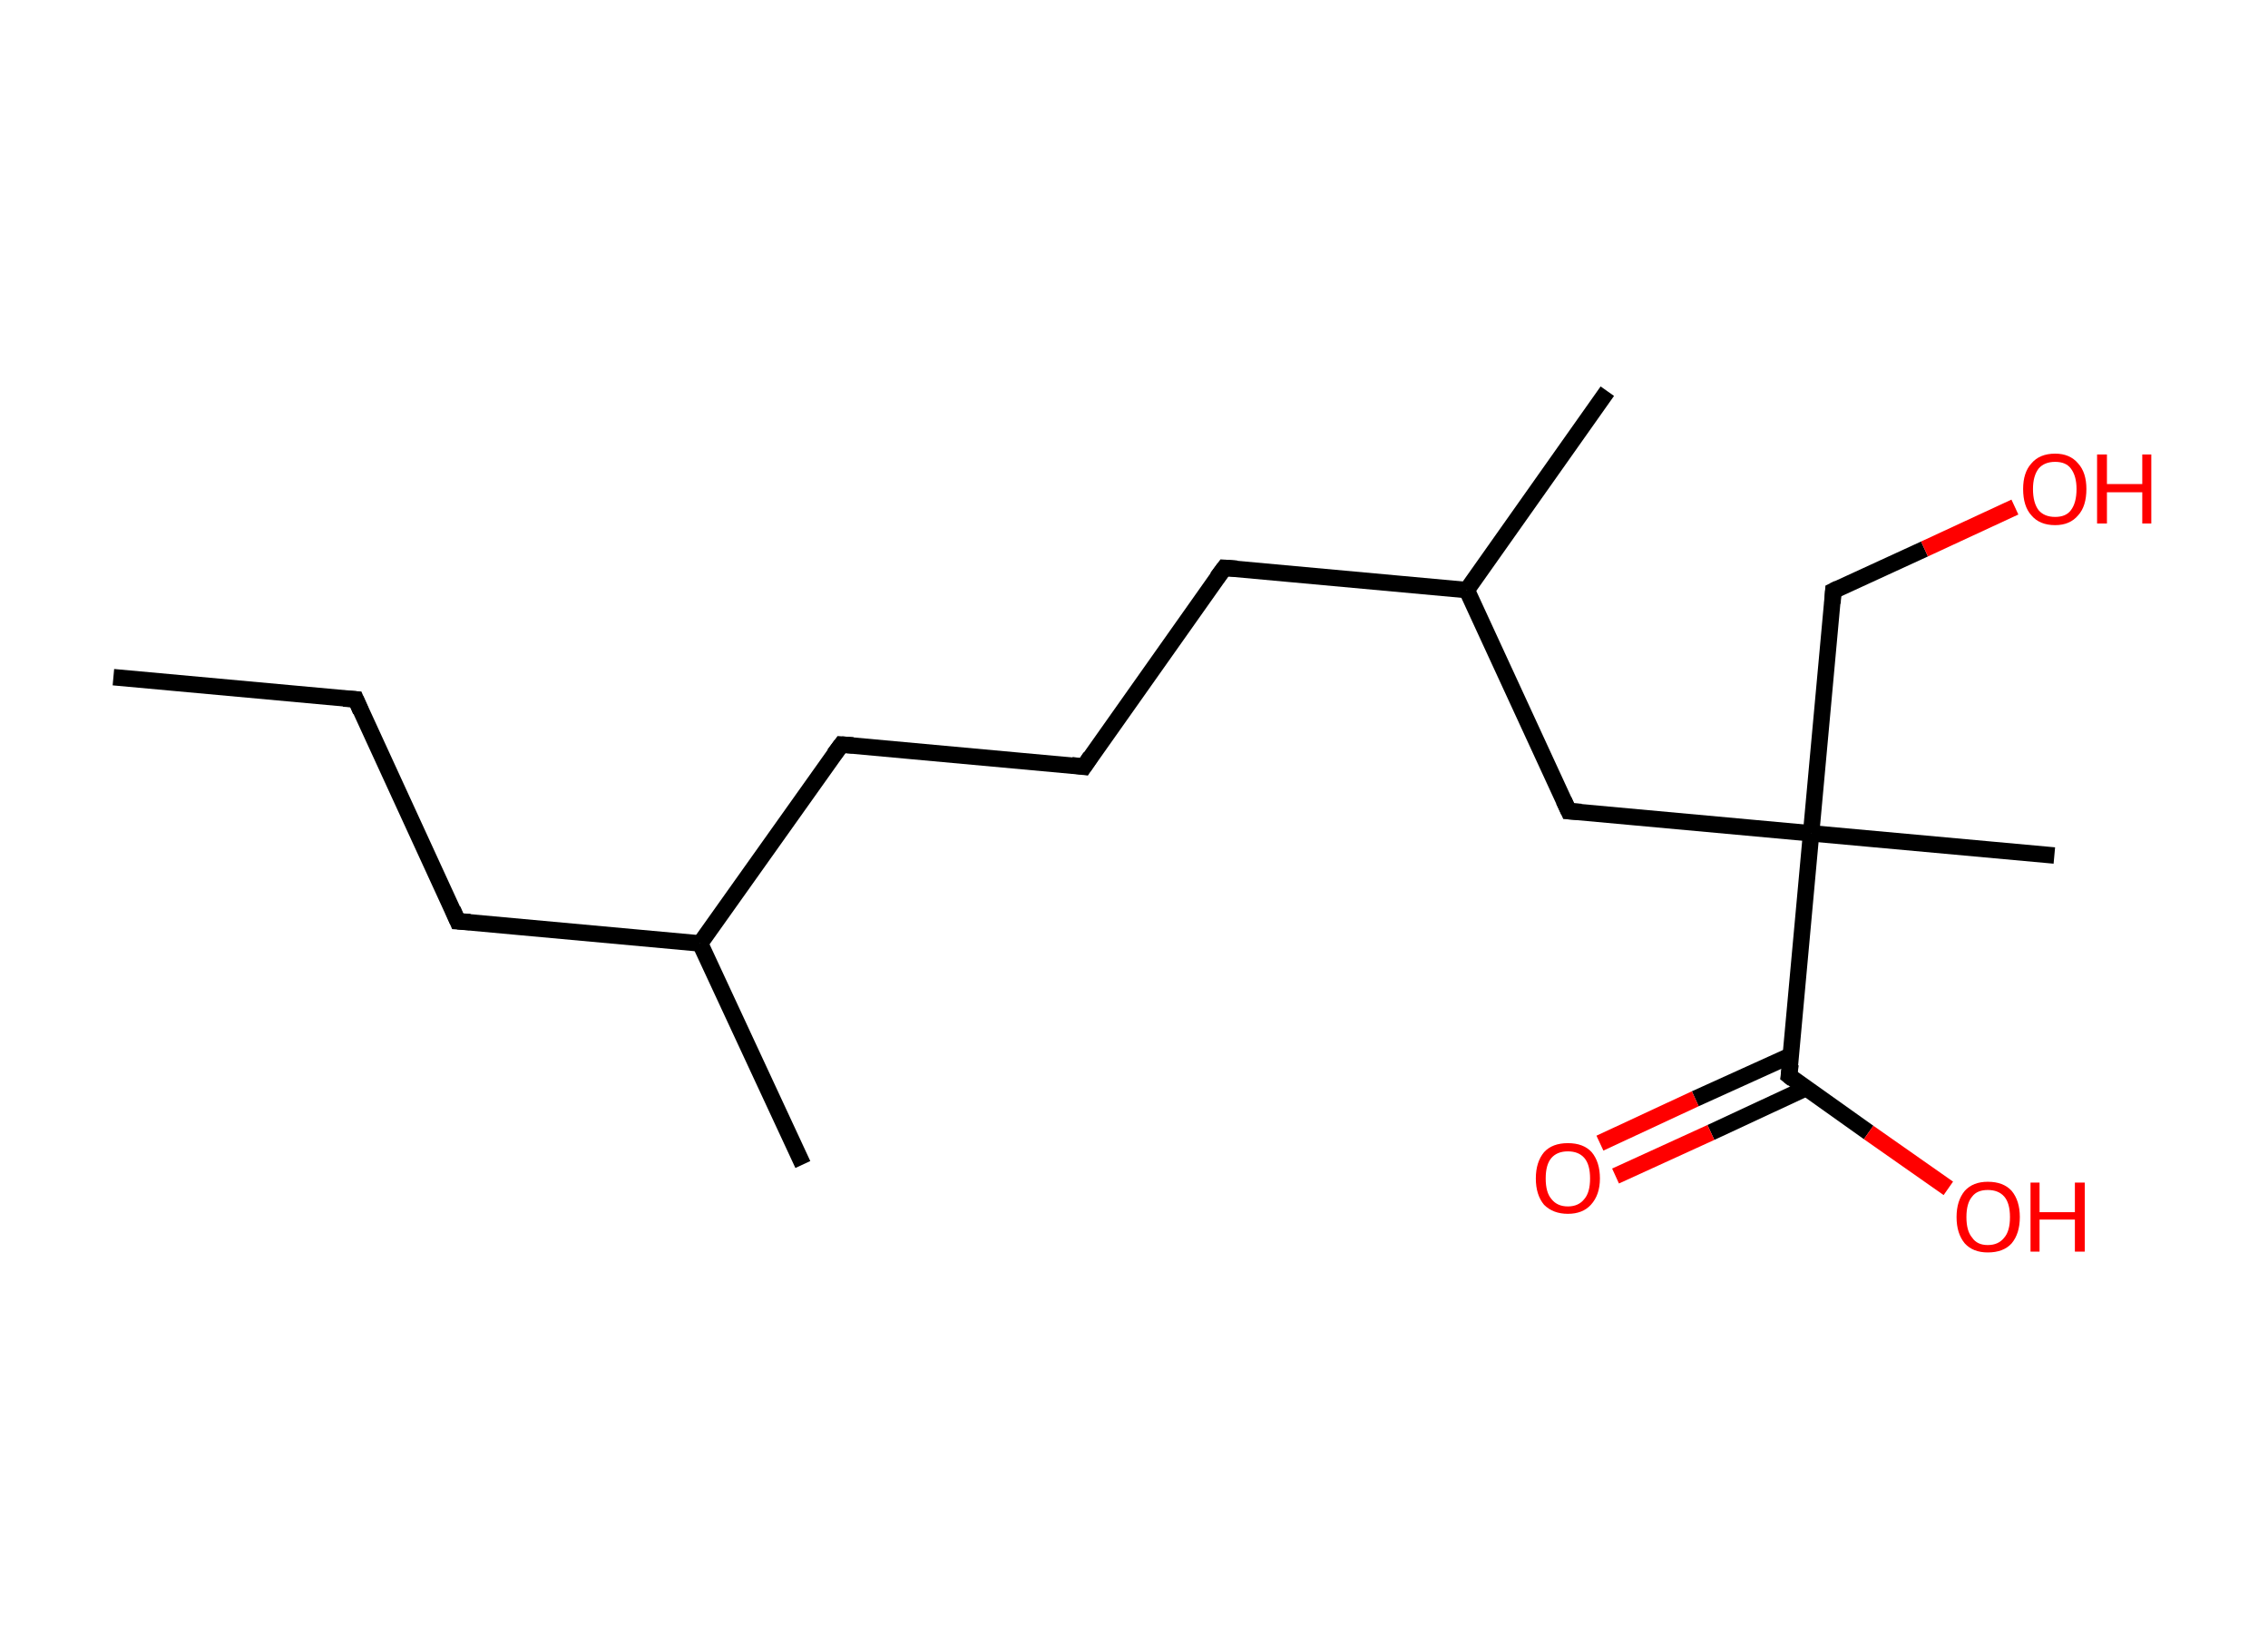 <?xml version='1.0' encoding='ASCII' standalone='yes'?>
<svg xmlns="http://www.w3.org/2000/svg" xmlns:rdkit="http://www.rdkit.org/xml" xmlns:xlink="http://www.w3.org/1999/xlink" version="1.1" baseProfile="full" xml:space="preserve" width="276px" height="200px" viewBox="0 0 276 200">
<!-- END OF HEADER -->
<rect style="opacity:1.0;fill:#FFFFFF;stroke:none" width="276.0" height="200.0" x="0.0" y="0.0"> </rect>
<path class="bond-0 atom-0 atom-1" d="M 13.8,82.4 L 43.3,85.1" style="fill:none;fill-rule:evenodd;stroke:#000000;stroke-width:2.0px;stroke-linecap:butt;stroke-linejoin:miter;stroke-opacity:1"/>
<path class="bond-1 atom-1 atom-2" d="M 43.3,85.1 L 55.7,112.1" style="fill:none;fill-rule:evenodd;stroke:#000000;stroke-width:2.0px;stroke-linecap:butt;stroke-linejoin:miter;stroke-opacity:1"/>
<path class="bond-2 atom-2 atom-3" d="M 55.7,112.1 L 85.2,114.8" style="fill:none;fill-rule:evenodd;stroke:#000000;stroke-width:2.0px;stroke-linecap:butt;stroke-linejoin:miter;stroke-opacity:1"/>
<path class="bond-3 atom-3 atom-4" d="M 85.2,114.8 L 97.7,141.7" style="fill:none;fill-rule:evenodd;stroke:#000000;stroke-width:2.0px;stroke-linecap:butt;stroke-linejoin:miter;stroke-opacity:1"/>
<path class="bond-4 atom-3 atom-5" d="M 85.2,114.8 L 102.4,90.6" style="fill:none;fill-rule:evenodd;stroke:#000000;stroke-width:2.0px;stroke-linecap:butt;stroke-linejoin:miter;stroke-opacity:1"/>
<path class="bond-5 atom-5 atom-6" d="M 102.4,90.6 L 131.9,93.3" style="fill:none;fill-rule:evenodd;stroke:#000000;stroke-width:2.0px;stroke-linecap:butt;stroke-linejoin:miter;stroke-opacity:1"/>
<path class="bond-6 atom-6 atom-7" d="M 131.9,93.3 L 149.0,69.1" style="fill:none;fill-rule:evenodd;stroke:#000000;stroke-width:2.0px;stroke-linecap:butt;stroke-linejoin:miter;stroke-opacity:1"/>
<path class="bond-7 atom-7 atom-8" d="M 149.0,69.1 L 178.5,71.8" style="fill:none;fill-rule:evenodd;stroke:#000000;stroke-width:2.0px;stroke-linecap:butt;stroke-linejoin:miter;stroke-opacity:1"/>
<path class="bond-8 atom-8 atom-9" d="M 178.5,71.8 L 195.6,47.6" style="fill:none;fill-rule:evenodd;stroke:#000000;stroke-width:2.0px;stroke-linecap:butt;stroke-linejoin:miter;stroke-opacity:1"/>
<path class="bond-9 atom-8 atom-10" d="M 178.5,71.8 L 190.9,98.7" style="fill:none;fill-rule:evenodd;stroke:#000000;stroke-width:2.0px;stroke-linecap:butt;stroke-linejoin:miter;stroke-opacity:1"/>
<path class="bond-10 atom-10 atom-11" d="M 190.9,98.7 L 220.4,101.4" style="fill:none;fill-rule:evenodd;stroke:#000000;stroke-width:2.0px;stroke-linecap:butt;stroke-linejoin:miter;stroke-opacity:1"/>
<path class="bond-11 atom-11 atom-12" d="M 220.4,101.4 L 250.0,104.1" style="fill:none;fill-rule:evenodd;stroke:#000000;stroke-width:2.0px;stroke-linecap:butt;stroke-linejoin:miter;stroke-opacity:1"/>
<path class="bond-12 atom-11 atom-13" d="M 220.4,101.4 L 223.1,71.9" style="fill:none;fill-rule:evenodd;stroke:#000000;stroke-width:2.0px;stroke-linecap:butt;stroke-linejoin:miter;stroke-opacity:1"/>
<path class="bond-13 atom-13 atom-14" d="M 223.1,71.9 L 234.2,66.8" style="fill:none;fill-rule:evenodd;stroke:#000000;stroke-width:2.0px;stroke-linecap:butt;stroke-linejoin:miter;stroke-opacity:1"/>
<path class="bond-13 atom-13 atom-14" d="M 234.2,66.8 L 245.2,61.7" style="fill:none;fill-rule:evenodd;stroke:#FF0000;stroke-width:2.0px;stroke-linecap:butt;stroke-linejoin:miter;stroke-opacity:1"/>
<path class="bond-14 atom-11 atom-15" d="M 220.4,101.4 L 217.7,130.9" style="fill:none;fill-rule:evenodd;stroke:#000000;stroke-width:2.0px;stroke-linecap:butt;stroke-linejoin:miter;stroke-opacity:1"/>
<path class="bond-15 atom-15 atom-16" d="M 218.0,128.4 L 206.3,133.7" style="fill:none;fill-rule:evenodd;stroke:#000000;stroke-width:2.0px;stroke-linecap:butt;stroke-linejoin:miter;stroke-opacity:1"/>
<path class="bond-15 atom-15 atom-16" d="M 206.3,133.7 L 194.7,139.1" style="fill:none;fill-rule:evenodd;stroke:#FF0000;stroke-width:2.0px;stroke-linecap:butt;stroke-linejoin:miter;stroke-opacity:1"/>
<path class="bond-15 atom-15 atom-16" d="M 219.8,132.4 L 208.2,137.8" style="fill:none;fill-rule:evenodd;stroke:#000000;stroke-width:2.0px;stroke-linecap:butt;stroke-linejoin:miter;stroke-opacity:1"/>
<path class="bond-15 atom-15 atom-16" d="M 208.2,137.8 L 196.6,143.1" style="fill:none;fill-rule:evenodd;stroke:#FF0000;stroke-width:2.0px;stroke-linecap:butt;stroke-linejoin:miter;stroke-opacity:1"/>
<path class="bond-16 atom-15 atom-17" d="M 217.7,130.9 L 227.4,137.8" style="fill:none;fill-rule:evenodd;stroke:#000000;stroke-width:2.0px;stroke-linecap:butt;stroke-linejoin:miter;stroke-opacity:1"/>
<path class="bond-16 atom-15 atom-17" d="M 227.4,137.8 L 237.1,144.6" style="fill:none;fill-rule:evenodd;stroke:#FF0000;stroke-width:2.0px;stroke-linecap:butt;stroke-linejoin:miter;stroke-opacity:1"/>
<path d="M 41.8,85.0 L 43.3,85.1 L 43.9,86.5" style="fill:none;stroke:#000000;stroke-width:2.0px;stroke-linecap:butt;stroke-linejoin:miter;stroke-opacity:1;"/>
<path d="M 55.1,110.7 L 55.7,112.1 L 57.2,112.2" style="fill:none;stroke:#000000;stroke-width:2.0px;stroke-linecap:butt;stroke-linejoin:miter;stroke-opacity:1;"/>
<path d="M 101.5,91.8 L 102.4,90.6 L 103.8,90.7" style="fill:none;stroke:#000000;stroke-width:2.0px;stroke-linecap:butt;stroke-linejoin:miter;stroke-opacity:1;"/>
<path d="M 130.4,93.1 L 131.9,93.3 L 132.7,92.1" style="fill:none;stroke:#000000;stroke-width:2.0px;stroke-linecap:butt;stroke-linejoin:miter;stroke-opacity:1;"/>
<path d="M 148.1,70.3 L 149.0,69.1 L 150.5,69.2" style="fill:none;stroke:#000000;stroke-width:2.0px;stroke-linecap:butt;stroke-linejoin:miter;stroke-opacity:1;"/>
<path d="M 190.3,97.4 L 190.9,98.7 L 192.4,98.8" style="fill:none;stroke:#000000;stroke-width:2.0px;stroke-linecap:butt;stroke-linejoin:miter;stroke-opacity:1;"/>
<path d="M 223.0,73.4 L 223.1,71.9 L 223.7,71.6" style="fill:none;stroke:#000000;stroke-width:2.0px;stroke-linecap:butt;stroke-linejoin:miter;stroke-opacity:1;"/>
<path d="M 217.9,129.5 L 217.7,130.9 L 218.2,131.3" style="fill:none;stroke:#000000;stroke-width:2.0px;stroke-linecap:butt;stroke-linejoin:miter;stroke-opacity:1;"/>
<path class="atom-14" d="M 246.2 59.5 Q 246.2 57.5, 247.2 56.4 Q 248.2 55.2, 250.1 55.2 Q 251.9 55.2, 252.9 56.4 Q 253.9 57.5, 253.9 59.5 Q 253.9 61.6, 252.9 62.7 Q 251.9 63.9, 250.1 63.9 Q 248.2 63.9, 247.2 62.7 Q 246.2 61.6, 246.2 59.5 M 250.1 62.9 Q 251.4 62.9, 252.0 62.1 Q 252.7 61.2, 252.7 59.5 Q 252.7 57.9, 252.0 57.0 Q 251.4 56.2, 250.1 56.2 Q 248.8 56.2, 248.1 57.0 Q 247.4 57.9, 247.4 59.5 Q 247.4 61.2, 248.1 62.1 Q 248.8 62.9, 250.1 62.9 " fill="#FF0000"/>
<path class="atom-14" d="M 255.2 55.3 L 256.4 55.3 L 256.4 58.9 L 260.7 58.9 L 260.7 55.3 L 261.8 55.3 L 261.8 63.7 L 260.7 63.7 L 260.7 59.9 L 256.4 59.9 L 256.4 63.7 L 255.2 63.7 L 255.2 55.3 " fill="#FF0000"/>
<path class="atom-16" d="M 186.9 143.4 Q 186.9 141.4, 187.9 140.2 Q 188.9 139.1, 190.8 139.1 Q 192.7 139.1, 193.7 140.2 Q 194.7 141.4, 194.7 143.4 Q 194.7 145.4, 193.6 146.6 Q 192.6 147.7, 190.8 147.7 Q 189.0 147.7, 187.9 146.6 Q 186.9 145.4, 186.9 143.4 M 190.8 146.8 Q 192.1 146.8, 192.8 145.9 Q 193.5 145.1, 193.5 143.4 Q 193.5 141.7, 192.8 140.9 Q 192.1 140.1, 190.8 140.1 Q 189.5 140.1, 188.8 140.9 Q 188.1 141.7, 188.1 143.4 Q 188.1 145.1, 188.8 145.9 Q 189.5 146.8, 190.8 146.8 " fill="#FF0000"/>
<path class="atom-17" d="M 238.1 148.1 Q 238.1 146.1, 239.1 144.9 Q 240.1 143.8, 241.9 143.8 Q 243.8 143.8, 244.8 144.9 Q 245.8 146.1, 245.8 148.1 Q 245.8 150.1, 244.8 151.3 Q 243.8 152.4, 241.9 152.4 Q 240.1 152.4, 239.1 151.3 Q 238.1 150.1, 238.1 148.1 M 241.9 151.5 Q 243.2 151.5, 243.9 150.6 Q 244.6 149.8, 244.6 148.1 Q 244.6 146.4, 243.9 145.6 Q 243.2 144.8, 241.9 144.8 Q 240.6 144.8, 240.0 145.6 Q 239.3 146.4, 239.3 148.1 Q 239.3 149.8, 240.0 150.6 Q 240.6 151.5, 241.9 151.5 " fill="#FF0000"/>
<path class="atom-17" d="M 247.1 143.9 L 248.2 143.9 L 248.2 147.5 L 252.5 147.5 L 252.5 143.9 L 253.7 143.9 L 253.7 152.3 L 252.5 152.3 L 252.5 148.4 L 248.2 148.4 L 248.2 152.3 L 247.1 152.3 L 247.1 143.9 " fill="#FF0000"/>
</svg>
